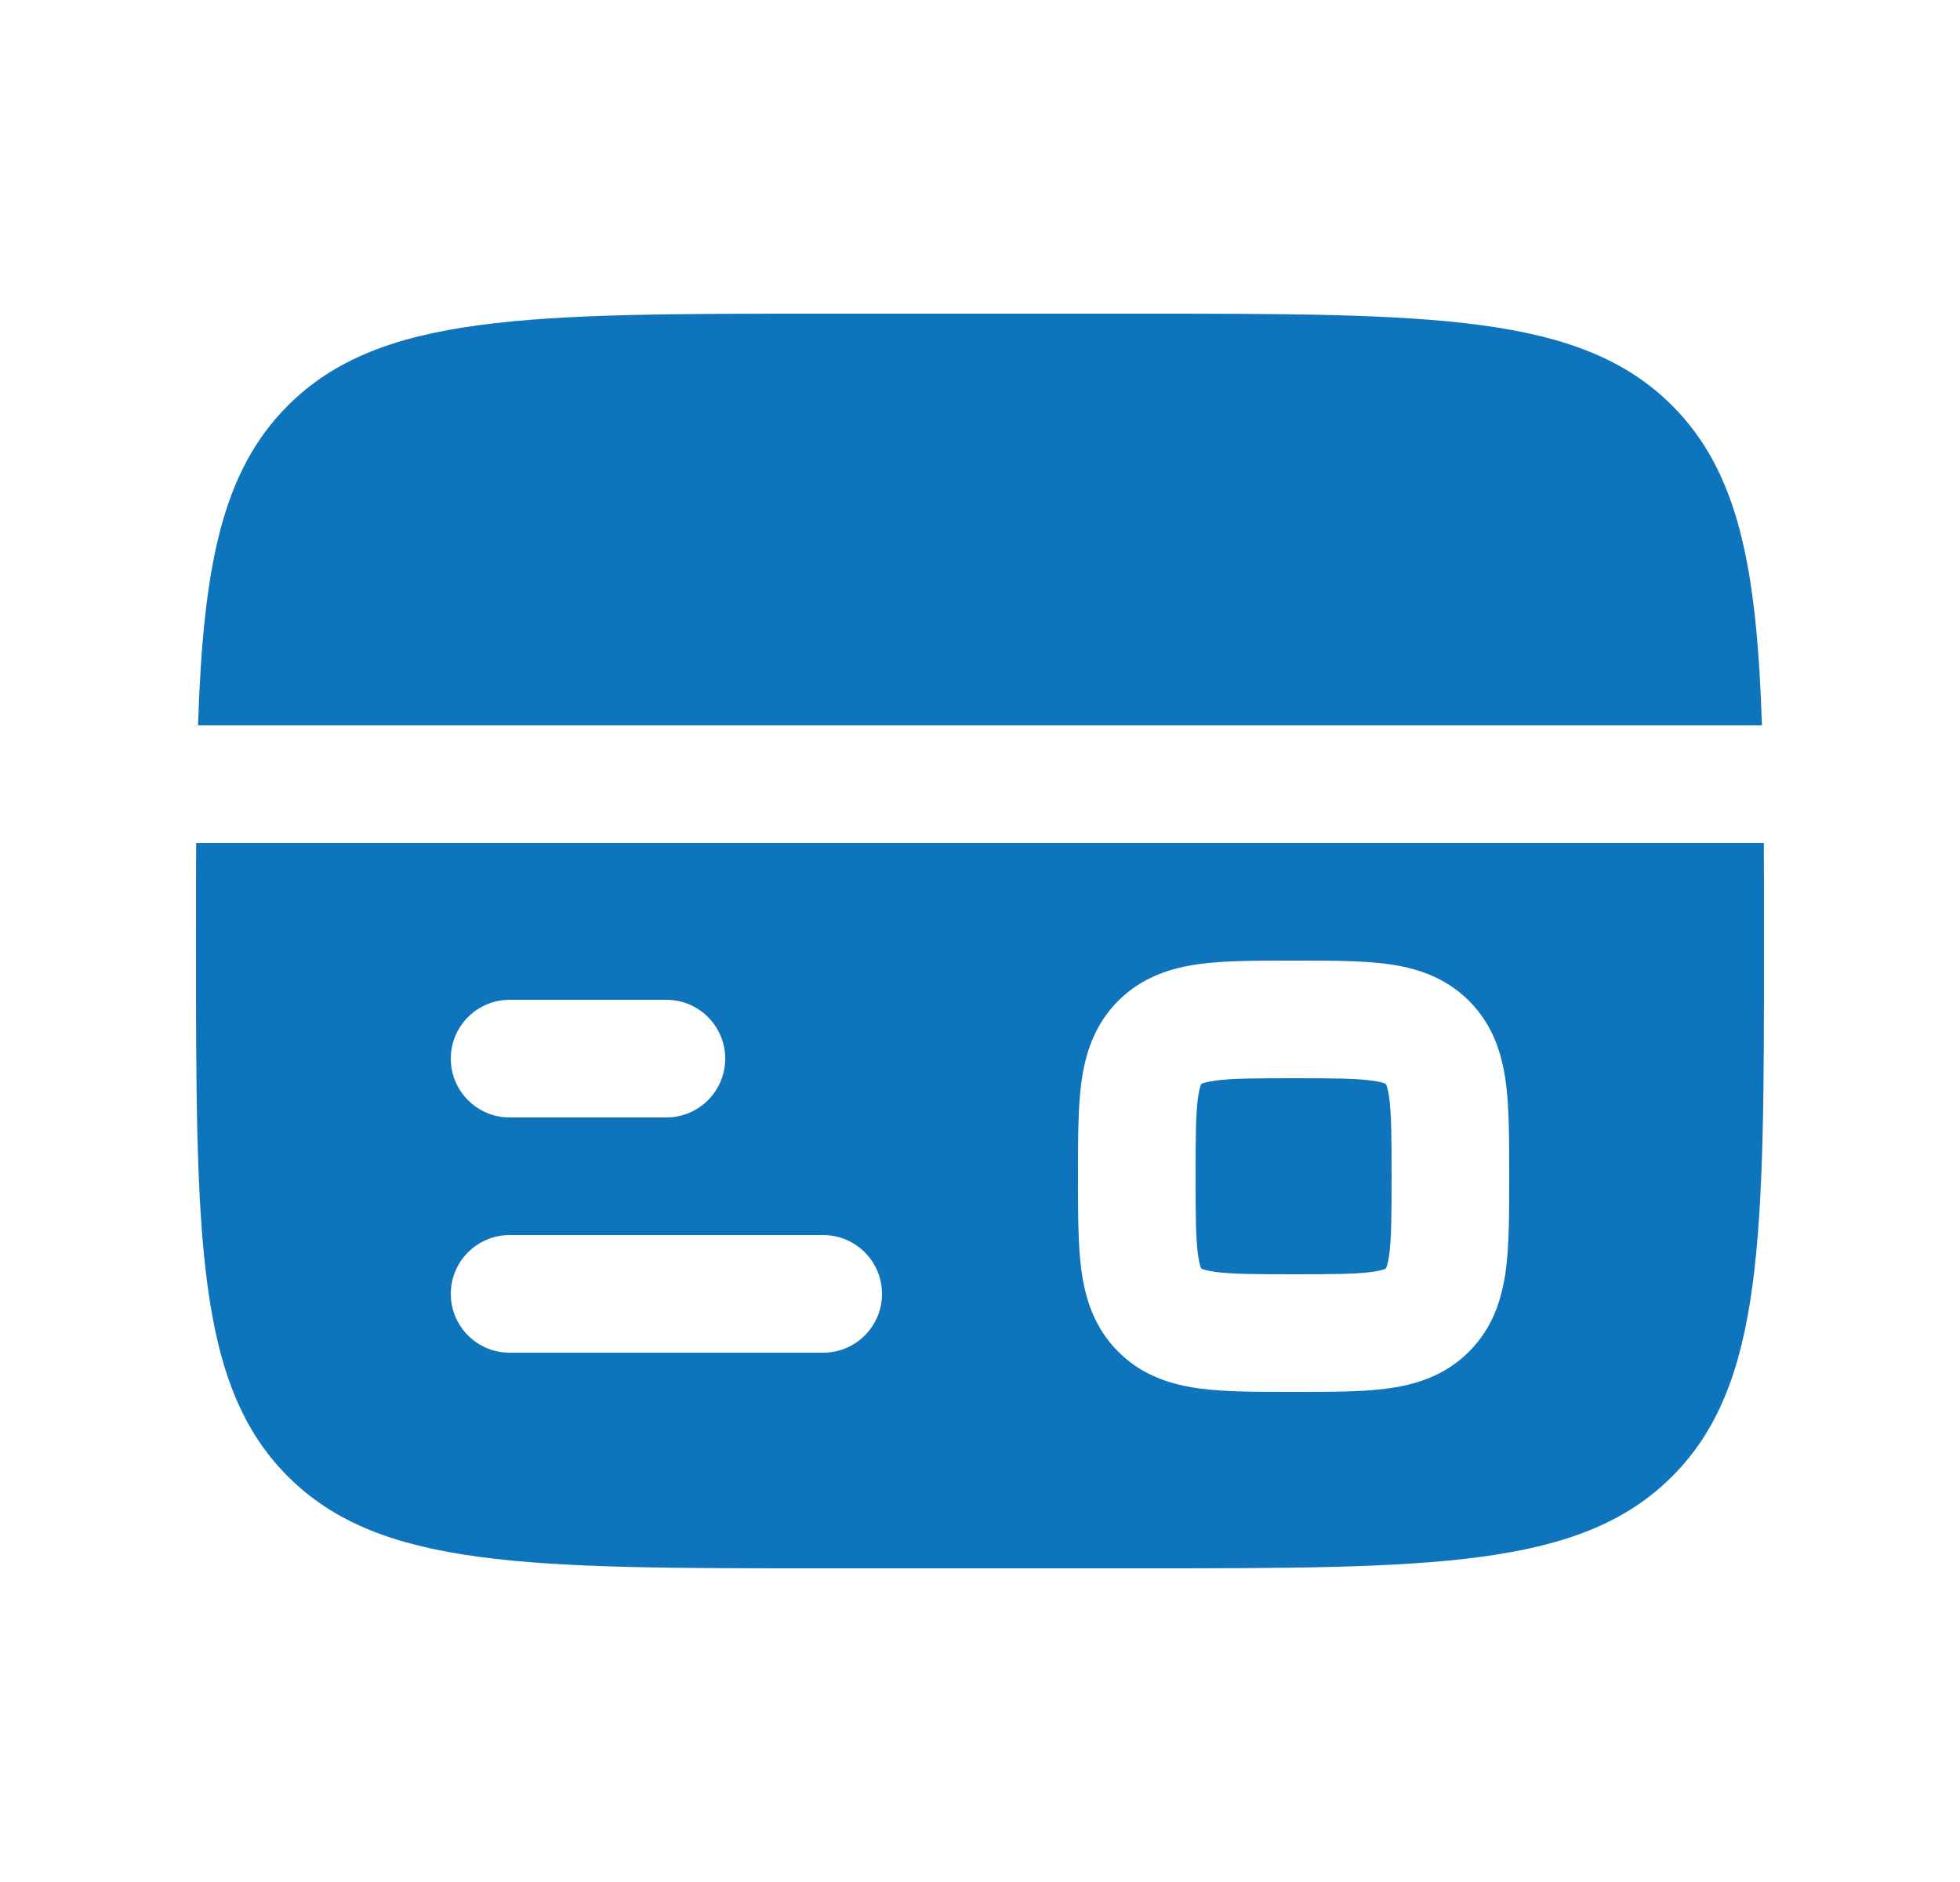 <svg width="25" height="24" viewBox="0 0 25 24" fill="none" xmlns="http://www.w3.org/2000/svg">
<path d="M14.5 4H10.5C6.729 4 4.843 4 3.672 5.172C2.828 6.015 2.592 7.229 2.526 9.25H22.474C22.408 7.229 22.172 6.015 21.328 5.172C20.157 4 18.271 4 14.5 4Z" fill="#0E74BC"/>
<path fill-rule="evenodd" clip-rule="evenodd" d="M14.5 20H10.5C6.729 20 4.843 20 3.672 18.828C2.5 17.657 2.5 15.771 2.5 12C2.5 11.558 2.5 11.142 2.502 10.75H22.498C22.5 11.142 22.5 11.558 22.5 12C22.5 15.771 22.5 17.657 21.328 18.828C20.157 20 18.271 20 14.5 20ZM16.545 12.25C16.978 12.25 17.374 12.25 17.697 12.293C18.053 12.341 18.428 12.454 18.737 12.763C19.047 13.072 19.159 13.447 19.207 13.803C19.25 14.126 19.25 14.522 19.25 14.955V15.045C19.25 15.478 19.25 15.874 19.207 16.197C19.159 16.553 19.047 16.928 18.737 17.237C18.428 17.547 18.053 17.659 17.697 17.707C17.374 17.75 16.978 17.75 16.545 17.75L16.5 17.75L16.455 17.75C16.022 17.75 15.626 17.75 15.303 17.707C14.947 17.659 14.572 17.547 14.263 17.237C13.954 16.928 13.841 16.553 13.793 16.197C13.75 15.874 13.75 15.478 13.75 15.045L13.75 15L13.75 14.955C13.75 14.522 13.75 14.126 13.793 13.803C13.841 13.447 13.954 13.072 14.263 12.763C14.572 12.454 14.947 12.341 15.303 12.293C15.626 12.25 16.022 12.25 16.455 12.25H16.545ZM5.75 13.5C5.75 13.086 6.086 12.75 6.5 12.75H8.5C8.914 12.75 9.25 13.086 9.25 13.5C9.25 13.914 8.914 14.25 8.5 14.25H6.5C6.086 14.25 5.75 13.914 5.75 13.5ZM5.75 16.5C5.75 16.086 6.086 15.75 6.5 15.75H10.5C10.914 15.75 11.25 16.086 11.25 16.5C11.25 16.914 10.914 17.25 10.5 17.25H6.5C6.086 17.25 5.75 16.914 5.75 16.5Z" fill="#0E74BC"/>
<path d="M15.323 13.823L15.326 13.822C15.328 13.821 15.331 13.819 15.336 13.817C15.358 13.808 15.406 13.793 15.503 13.78C15.713 13.752 16.007 13.75 16.5 13.75C16.993 13.75 17.287 13.752 17.497 13.78C17.594 13.793 17.642 13.808 17.664 13.817C17.669 13.819 17.672 13.821 17.674 13.822L17.677 13.823L17.678 13.826C17.679 13.828 17.681 13.831 17.683 13.836C17.692 13.858 17.707 13.906 17.72 14.003C17.748 14.213 17.75 14.507 17.75 15C17.75 15.493 17.748 15.787 17.72 15.997C17.707 16.094 17.692 16.142 17.683 16.164C17.681 16.169 17.679 16.172 17.678 16.174L17.677 16.177L17.674 16.178C17.672 16.179 17.669 16.181 17.664 16.183C17.642 16.192 17.594 16.207 17.497 16.22C17.287 16.248 16.993 16.25 16.5 16.25C16.007 16.25 15.713 16.248 15.503 16.22C15.406 16.207 15.358 16.192 15.336 16.183C15.331 16.181 15.328 16.179 15.326 16.178L15.323 16.177L15.322 16.174C15.321 16.172 15.319 16.169 15.317 16.164C15.308 16.142 15.293 16.094 15.28 15.997C15.252 15.787 15.25 15.493 15.25 15C15.25 14.507 15.252 14.213 15.28 14.003C15.293 13.906 15.308 13.858 15.317 13.836C15.319 13.831 15.321 13.828 15.322 13.826L15.323 13.823Z" fill="#0E74BC"/>
</svg>
